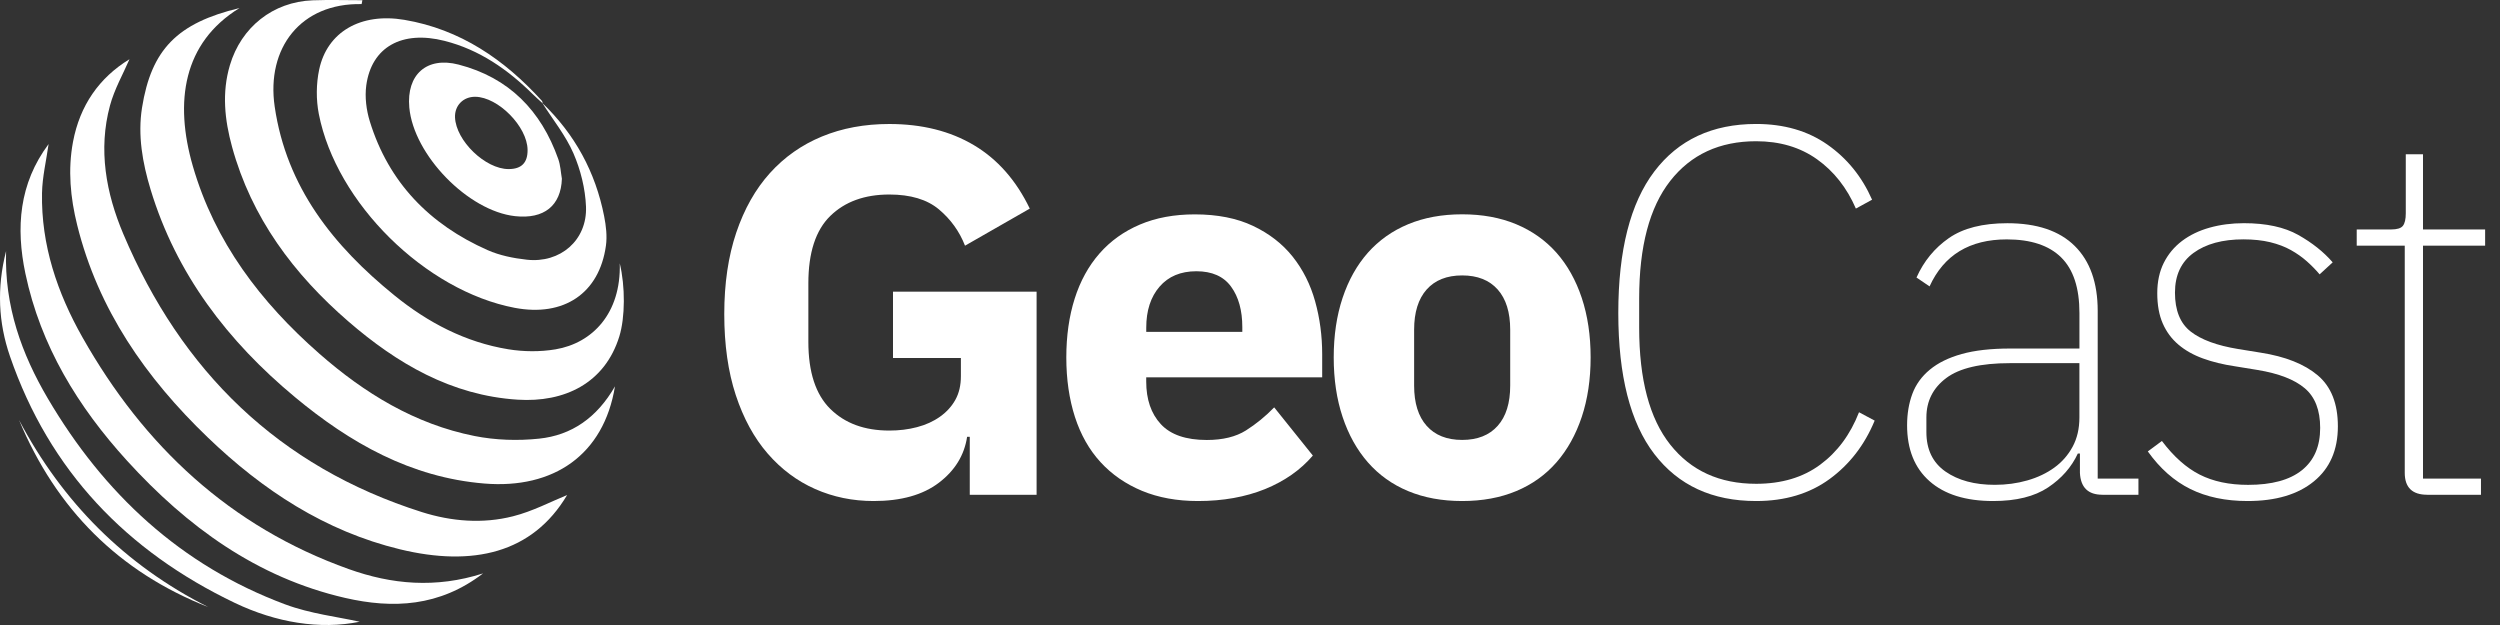 <svg width="160" height="40" viewBox="0 0 160 40" fill="none" xmlns="http://www.w3.org/2000/svg">
<rect x="0" y="0" width="160" height="40" fill="#333333" stroke="none"/>
<path d="M15.329 0.515C11.711 2.735 11.153 6.519 12.339 10.624C13.743 15.485 16.688 19.345 20.435 22.632C23.324 25.166 26.552 27.143 30.368 27.904C31.707 28.171 33.14 28.217 34.499 28.074C36.581 27.858 38.205 26.734 39.358 24.727C38.645 29.109 35.432 31.309 30.998 30.946C26.294 30.559 22.401 28.344 18.874 25.413C14.581 21.844 11.279 17.547 9.636 12.123C9.12 10.419 8.809 8.666 9.089 6.897C9.684 3.166 11.343 1.471 15.329 0.515Z" fill="#ffffff"/>
<path d="M23.144 0.262C19.243 0.184 17.034 3.077 17.58 6.822C18.331 11.984 21.344 15.742 25.243 18.905C27.381 20.641 29.789 21.908 32.535 22.354C33.518 22.514 34.572 22.522 35.553 22.358C37.917 21.958 39.754 20.052 39.665 16.854C40.02 18.326 40.014 20.311 39.636 21.533C38.707 24.532 36.123 25.772 33.126 25.579C28.887 25.307 25.411 23.265 22.296 20.572C18.797 17.544 16.095 13.938 14.85 9.392C14.379 7.671 14.191 5.932 14.713 4.174C15.437 1.737 17.468 0.119 20.006 0.02C21.066 -0.02 22.13 0.013 23.192 0.013C23.175 0.098 23.159 0.179 23.144 0.262Z" fill="#ffffff"/>
<path d="M36.295 31.683C34.076 35.418 30.247 36.281 25.604 35.157C20.8 33.995 16.806 31.37 13.289 27.987C9.338 24.189 6.283 19.816 4.941 14.409C4.505 12.656 4.335 10.877 4.673 9.075C5.111 6.75 6.343 4.979 8.286 3.79C7.88 4.732 7.322 5.706 7.04 6.752C6.275 9.581 6.787 12.364 7.894 14.979C11.601 23.739 17.826 29.866 26.998 32.773C28.897 33.373 30.89 33.535 32.829 33.043C34.09 32.726 35.27 32.097 36.295 31.683Z" fill="#ffffff"/>
<path d="M34.704 6.588C36.788 8.587 38.11 11.008 38.665 13.836C38.786 14.452 38.865 15.112 38.779 15.728C38.354 18.776 36.083 20.297 32.941 19.701C27.236 18.615 21.518 12.999 20.404 7.293C20.226 6.378 20.234 5.364 20.427 4.452C20.935 2.048 23.08 0.797 25.88 1.27C29.457 1.874 32.286 3.813 34.683 6.455C34.717 6.493 34.717 6.563 34.733 6.617C34.522 6.422 34.304 6.233 34.099 6.03C32.489 4.441 30.681 3.182 28.453 2.616C25.73 1.924 23.776 3.002 23.441 5.468C23.341 6.215 23.445 7.044 23.669 7.77C24.878 11.688 27.503 14.367 31.203 16.006C31.979 16.35 32.86 16.526 33.709 16.62C35.857 16.864 37.589 15.371 37.504 13.223C37.458 12.073 37.16 10.873 36.701 9.815C36.202 8.668 35.384 7.658 34.704 6.588Z" fill="#ffffff"/>
<path d="M30.917 36.697C28.13 38.836 25.143 38.968 22.091 38.267C16.437 36.967 11.966 33.697 8.133 29.488C4.991 26.037 2.6 22.138 1.625 17.505C1.009 14.575 1.216 11.756 3.11 9.22C2.96 10.288 2.709 11.319 2.689 12.353C2.627 15.682 3.668 18.745 5.281 21.595C9.205 28.534 14.714 33.705 22.316 36.42C25.062 37.403 27.885 37.668 30.917 36.697Z" fill="#ffffff"/>
<path d="M0.389 16.068C0.277 19.596 1.386 22.657 3.064 25.508C6.64 31.583 11.563 36.185 18.241 38.676C19.865 39.282 21.643 39.481 23.02 39.792C20.471 40.308 17.673 39.848 15.031 38.587C8.11 35.279 3.162 30.131 0.638 22.802C-0.103 20.647 -0.215 18.445 0.389 16.068Z" fill="#ffffff"/>
<path d="M1.22 26.884C4.002 32.151 8.008 36.171 13.33 38.854C7.59 36.596 3.591 32.568 1.22 26.884Z" fill="#ffffff"/>
<path d="M35.961 11.441C35.901 13.162 34.82 14.037 32.966 13.834C29.959 13.504 26.469 9.919 26.195 6.876C26.006 4.775 27.309 3.603 29.353 4.134C32.574 4.968 34.632 7.082 35.727 10.174C35.87 10.574 35.888 11.018 35.961 11.441ZM33.765 9.587C33.746 8.1 31.884 6.213 30.419 6.194C29.652 6.184 29.092 6.752 29.121 7.511C29.179 9.008 31.066 10.827 32.554 10.821C33.379 10.819 33.775 10.414 33.765 9.587Z" fill="#ffffff"/>
<path d="M62.062 27.954H61.895C61.717 29.136 61.114 30.115 60.089 30.895C59.063 31.676 57.671 32.066 55.912 32.066C54.575 32.066 53.326 31.809 52.169 31.297C51.011 30.785 49.997 30.026 49.128 29.024C48.259 28.022 47.579 26.774 47.088 25.282C46.598 23.789 46.353 22.062 46.353 20.1C46.353 18.14 46.609 16.402 47.121 14.886C47.633 13.372 48.351 12.101 49.276 11.076C50.201 10.051 51.31 9.27 52.602 8.737C53.894 8.203 55.331 7.936 56.914 7.936C59.008 7.936 60.813 8.388 62.329 9.29C63.845 10.192 65.037 11.545 65.906 13.351L61.761 15.724C61.404 14.811 60.848 14.037 60.091 13.401C59.334 12.766 58.274 12.449 56.916 12.449C55.334 12.449 54.075 12.907 53.139 13.82C52.202 14.734 51.735 16.171 51.735 18.133V21.875C51.735 23.814 52.202 25.245 53.139 26.17C54.075 27.095 55.333 27.556 56.916 27.556C57.54 27.556 58.131 27.485 58.687 27.338C59.243 27.193 59.734 26.971 60.158 26.67C60.581 26.369 60.91 26.008 61.145 25.585C61.379 25.162 61.497 24.66 61.497 24.08V22.91H57.152V18.666H66.342V31.666H62.065V27.954H62.062Z" fill="#ffffff"/>
<path d="M76.668 32.066C75.331 32.066 74.138 31.848 73.091 31.415C72.045 30.98 71.158 30.368 70.434 29.577C69.71 28.787 69.163 27.821 68.796 26.686C68.43 25.55 68.244 24.279 68.244 22.875C68.244 21.495 68.422 20.241 68.779 19.116C69.134 17.992 69.665 17.026 70.366 16.225C71.067 15.423 71.933 14.805 72.956 14.371C73.981 13.936 75.15 13.72 76.465 13.72C77.913 13.72 79.155 13.965 80.192 14.456C81.227 14.946 82.075 15.603 82.732 16.427C83.388 17.252 83.867 18.204 84.168 19.285C84.47 20.367 84.62 21.497 84.62 22.678V24.148H73.358V24.413C73.358 25.562 73.669 26.473 74.294 27.147C74.918 27.821 75.899 28.159 77.236 28.159C78.261 28.159 79.095 27.954 79.742 27.547C80.389 27.137 80.99 26.647 81.548 26.072L84.022 29.156C83.241 30.071 82.222 30.787 80.965 31.301C79.704 31.809 78.272 32.066 76.668 32.066ZM76.567 17.36C75.565 17.36 74.779 17.688 74.211 18.347C73.644 19.003 73.36 19.878 73.36 20.971V21.238H79.508V20.937C79.508 19.867 79.269 19.003 78.79 18.347C78.311 17.688 77.57 17.36 76.567 17.36Z" fill="#ffffff"/>
<path d="M93.579 32.066C92.287 32.066 91.134 31.853 90.12 31.43C89.106 31.008 88.249 30.393 87.546 29.592C86.845 28.791 86.304 27.821 85.926 26.684C85.547 25.548 85.358 24.277 85.358 22.873C85.358 21.47 85.547 20.199 85.926 19.063C86.304 17.928 86.845 16.964 87.546 16.172C88.247 15.383 89.104 14.774 90.12 14.351C91.134 13.928 92.287 13.716 93.579 13.716C94.871 13.716 96.024 13.928 97.037 14.351C98.051 14.774 98.909 15.383 99.612 16.172C100.313 16.964 100.853 17.928 101.232 19.063C101.61 20.199 101.8 21.47 101.8 22.873C101.8 24.277 101.61 25.548 101.232 26.684C100.853 27.819 100.313 28.789 99.612 29.592C98.911 30.393 98.051 31.008 97.037 31.43C96.024 31.853 94.871 32.066 93.579 32.066ZM93.579 28.155C94.56 28.155 95.317 27.854 95.852 27.253C96.387 26.653 96.653 25.793 96.653 24.679V21.103C96.653 19.988 96.387 19.131 95.852 18.528C95.317 17.928 94.56 17.627 93.579 17.627C92.598 17.627 91.841 17.928 91.306 18.528C90.771 19.131 90.504 19.988 90.504 21.103V24.679C90.504 25.793 90.771 26.651 91.306 27.253C91.841 27.854 92.598 28.155 93.579 28.155Z" fill="#ffffff"/>
<path d="M112.394 32.066C109.586 32.066 107.414 31.064 105.876 29.057C104.339 27.052 103.571 24.044 103.571 20.033C103.571 16.022 104.339 13.004 105.876 10.976C107.414 8.948 109.586 7.934 112.394 7.934C114.176 7.934 115.696 8.374 116.955 9.255C118.214 10.136 119.166 11.31 119.813 12.781L118.776 13.349C118.197 12.013 117.367 10.96 116.287 10.192C115.206 9.423 113.908 9.039 112.394 9.039C110.055 9.039 108.221 9.887 106.896 11.578C105.569 13.272 104.907 15.778 104.907 19.098V20.969C104.907 24.289 105.569 26.784 106.896 28.456C108.221 30.127 110.053 30.963 112.394 30.963C114.02 30.963 115.385 30.558 116.488 29.743C117.591 28.93 118.421 27.809 118.977 26.384L119.979 26.919C119.333 28.48 118.369 29.727 117.089 30.662C115.808 31.596 114.244 32.066 112.394 32.066Z" fill="#ffffff"/>
<path d="M134.552 31.664C133.638 31.664 133.16 31.197 133.115 30.26V29.024H132.982C132.58 29.893 131.945 30.617 131.076 31.197C130.207 31.776 129.037 32.066 127.567 32.066C125.806 32.066 124.448 31.643 123.49 30.795C122.532 29.949 122.054 28.756 122.054 27.219C122.054 26.483 122.166 25.815 122.388 25.214C122.61 24.612 122.982 24.094 123.508 23.66C124.031 23.225 124.711 22.891 125.547 22.657C126.383 22.424 127.412 22.306 128.639 22.306H133.084V20.033C133.084 18.428 132.694 17.242 131.914 16.474C131.134 15.705 129.975 15.321 128.438 15.321C126.053 15.321 124.406 16.323 123.492 18.329L122.656 17.762C123.123 16.715 123.815 15.873 124.728 15.238C125.642 14.602 126.889 14.286 128.471 14.286C130.363 14.286 131.802 14.77 132.781 15.74C133.762 16.709 134.253 18.096 134.253 19.901V30.629H136.86V31.666H134.552V31.664ZM127.667 31.029C128.403 31.029 129.098 30.934 129.757 30.745C130.413 30.556 130.987 30.283 131.478 29.926C131.968 29.571 132.358 29.125 132.648 28.59C132.937 28.055 133.082 27.431 133.082 26.718V23.242H128.637C126.766 23.242 125.406 23.559 124.56 24.194C123.712 24.83 123.289 25.672 123.289 26.718V27.655C123.289 28.769 123.695 29.609 124.51 30.179C125.323 30.745 126.375 31.029 127.667 31.029Z" fill="#ffffff"/>
<path d="M143.843 32.066C142.439 32.066 141.218 31.809 140.183 31.297C139.146 30.785 138.238 29.982 137.46 28.891L138.362 28.223C139.119 29.225 139.926 29.944 140.786 30.378C141.643 30.812 142.674 31.031 143.877 31.031C145.391 31.031 146.54 30.72 147.321 30.094C148.101 29.47 148.491 28.569 148.491 27.387C148.491 26.251 148.163 25.403 147.504 24.847C146.848 24.291 145.838 23.901 144.48 23.677L143.043 23.443C142.286 23.331 141.601 23.165 140.988 22.941C140.374 22.719 139.853 22.424 139.418 22.055C138.984 21.688 138.65 21.236 138.416 20.701C138.182 20.166 138.065 19.521 138.065 18.762C138.065 18.026 138.204 17.381 138.482 16.823C138.76 16.267 139.15 15.798 139.652 15.419C140.154 15.041 140.743 14.757 141.423 14.568C142.103 14.378 142.831 14.284 143.611 14.284C145.036 14.284 146.195 14.535 147.087 15.035C147.977 15.537 148.713 16.12 149.292 16.79L148.456 17.559C148.211 17.269 147.939 16.991 147.637 16.723C147.336 16.456 146.996 16.217 146.618 16.005C146.239 15.792 145.799 15.626 145.297 15.502C144.795 15.381 144.221 15.319 143.576 15.319C142.24 15.319 141.176 15.609 140.384 16.188C139.592 16.767 139.198 17.613 139.198 18.727C139.198 19.863 139.532 20.693 140.201 21.217C140.869 21.74 141.883 22.115 143.242 22.337L144.679 22.57C146.26 22.816 147.481 23.3 148.338 24.024C149.196 24.749 149.624 25.836 149.624 27.282C149.624 28.798 149.113 29.972 148.087 30.809C147.064 31.647 145.648 32.066 143.843 32.066Z" fill="#ffffff"/>
<path d="M155.341 31.664C154.383 31.664 153.904 31.197 153.904 30.26V15.723H150.83V14.685H153.035C153.413 14.685 153.664 14.608 153.786 14.452C153.908 14.295 153.97 14.029 153.97 13.65V9.873H155.072V14.685H159.048V15.723H155.072V30.629H158.782V31.666H155.341V31.664Z" fill="#ffffff"/>
</svg>
